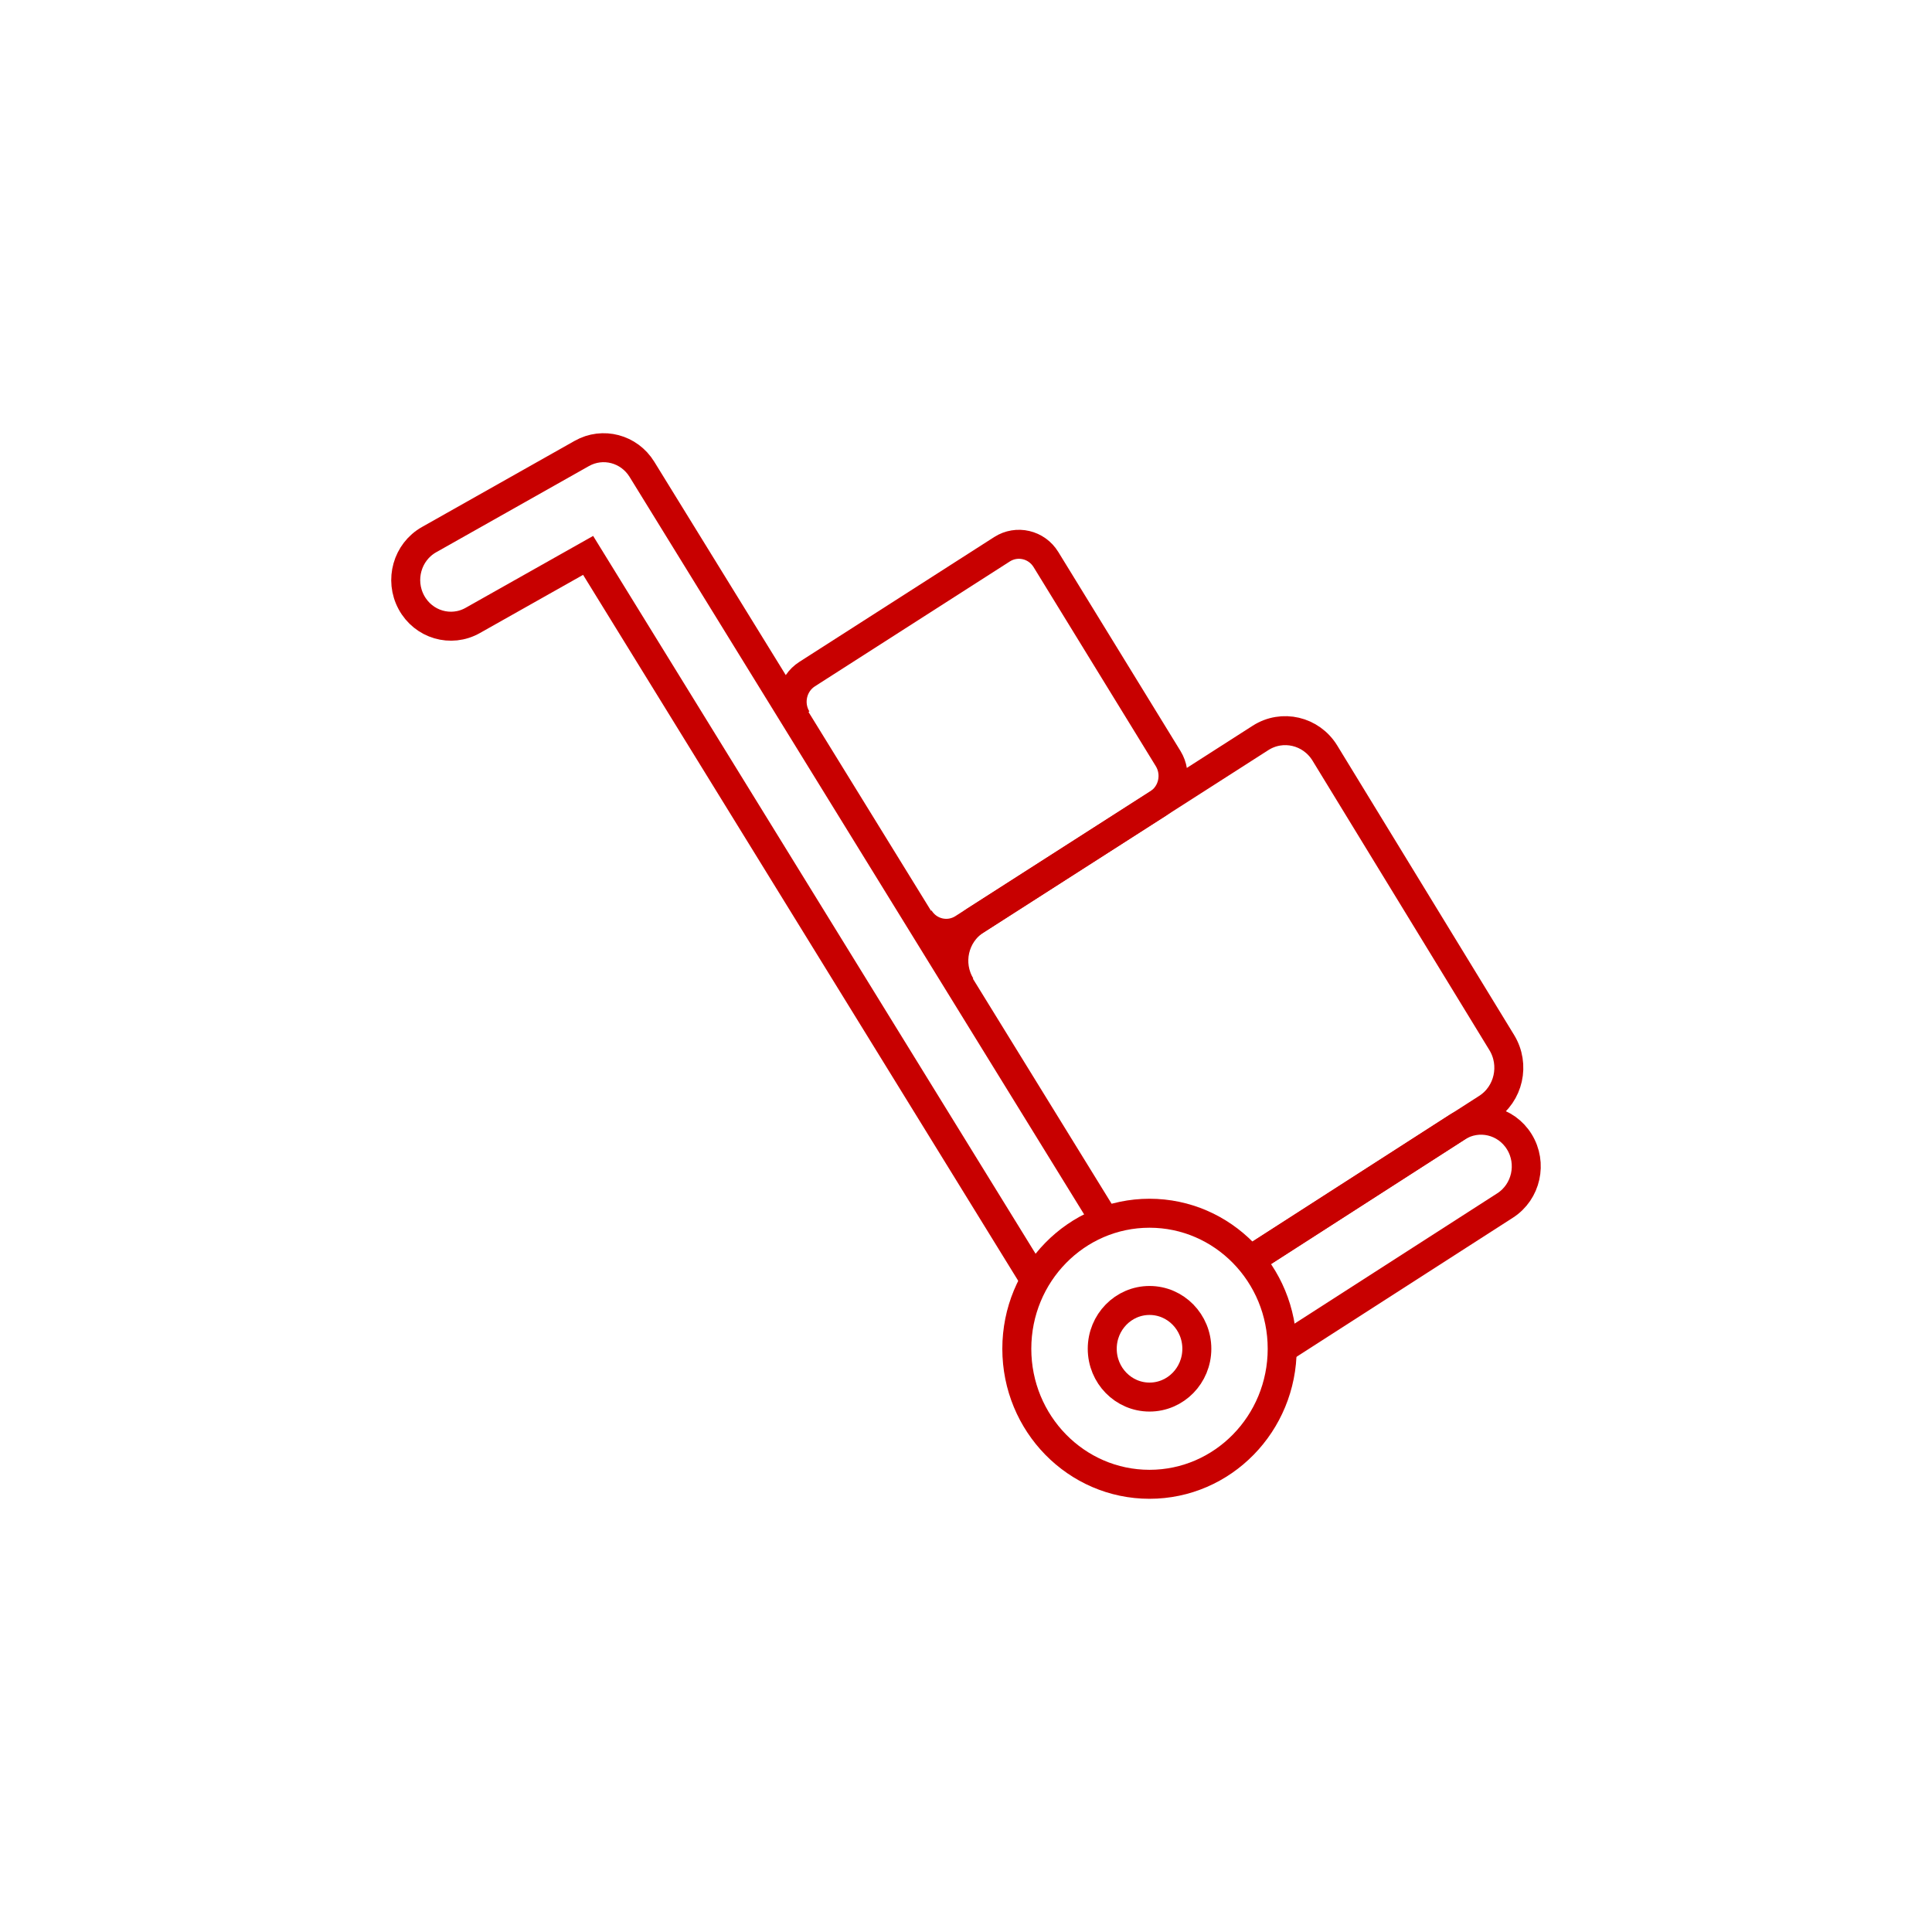 <svg class="svgicon" id="svg8" preserveAspectRatio="xMidYMid meet" xmlns="http://www.w3.org/2000/svg" viewBox="0 0 60 60"><rect x="0" y="0" width="60" height="60" style="fill: transparent" rx="50%" ry="50%"></rect><g stroke="rgb(200, 0, 0)" stroke-width="1.5" style="fill:none" transform="scale(0.6) translate(20, 20)"><path class="st0" d="M33.57,46.272L10.441,8.747l-5.97,3.366c-1.13,0.64-2.555,0.221-3.179-0.936 c-0.625-1.156-0.214-2.609,0.917-3.246l7.904-4.46c1.085-0.612,2.45-0.254,3.112,0.819l24.02,38.972"></path><path class="st0" d="M44.718,45.225l10.694-6.878c1.098-0.7,2.54-0.364,3.227,0.75c0.69,1.117,0.36,2.594-0.733,3.298 l-11.54,7.418"></path><path class="st0" d="M29.738,31.033c-0.707-1.152-0.366-2.672,0.763-3.395l14.743-9.443c1.129-0.723,2.617-0.373,3.327,0.777 l9.157,14.986c0.708,1.153,0.367,2.674-0.761,3.396l-12.249,7.869"></path><path class="st0" d="M21.252,17.214c-0.482-0.787-0.249-1.828,0.524-2.322L31.863,8.43c0.773-0.494,1.792-0.256,2.276,0.533 l6.325,10.303c0.484,0.791,0.251,1.83-0.521,2.325l-10.089,6.46c-0.773,0.494-1.792,0.257-2.275-0.533"></path><ellipse class="st0" cx="39.498" cy="49.812" rx="6.868" ry="7.015"></ellipse><ellipse class="st0" cx="39.5" cy="49.812" rx="2.448" ry="2.5"></ellipse></g></svg>
